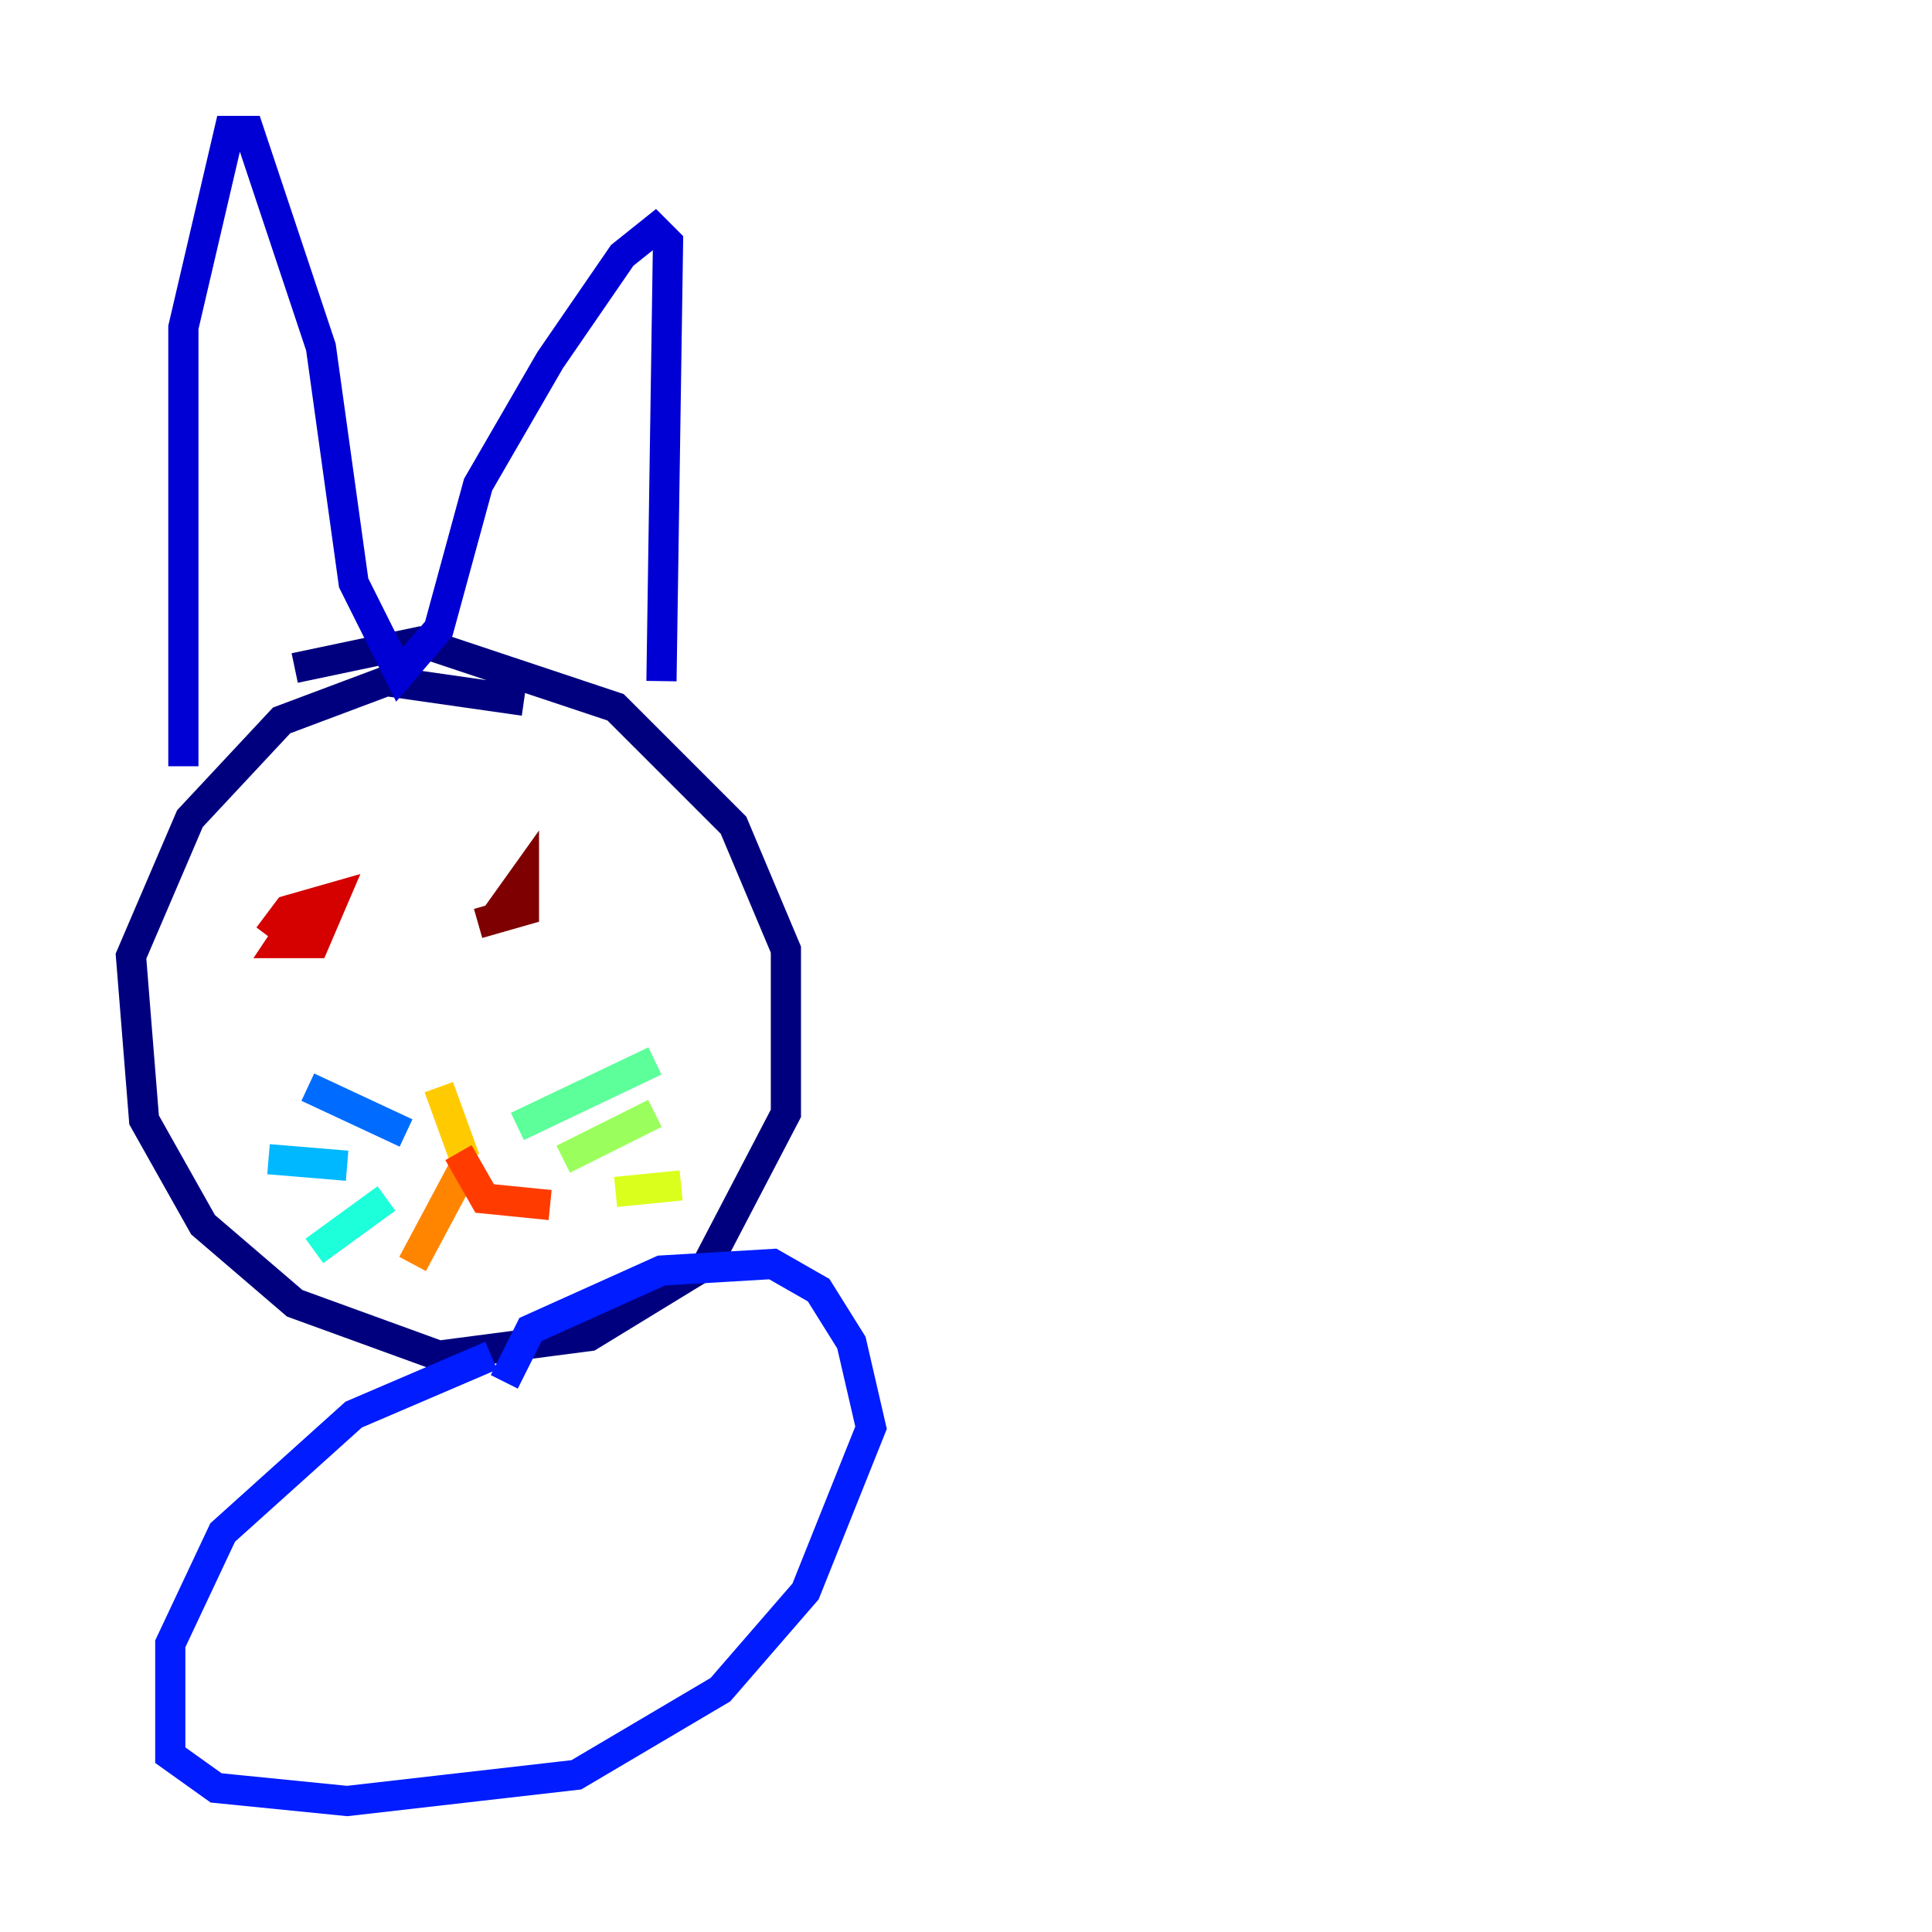 <?xml version="1.0" encoding="utf-8" ?>
<svg baseProfile="tiny" height="128" version="1.2" viewBox="0,0,128,128" width="128" xmlns="http://www.w3.org/2000/svg" xmlns:ev="http://www.w3.org/2001/xml-events" xmlns:xlink="http://www.w3.org/1999/xlink"><defs /><polyline fill="none" points="34.712,46.427 25.6,45.125 18.658,47.729 12.583,54.237 8.678,63.349 9.546,74.197 13.451,81.139 19.525,86.346 29.071,89.817 39.051,88.515 46.861,83.742 52.068,73.763 52.068,62.915 48.597,54.671 40.786,46.861 27.77,42.522 19.525,44.258" stroke="#00007f" stroke-width="2" /><polyline fill="none" points="12.149,50.766 12.149,21.695 15.186,8.678 16.488,8.678 21.261,22.997 23.43,38.617 26.468,44.691 29.071,41.654 31.675,32.108 36.447,23.864 41.22,16.922 43.39,15.186 44.258,16.054 43.824,45.125" stroke="#0000d5" stroke-width="2" /><polyline fill="none" points="32.542,89.817 23.43,93.722 14.752,101.532 11.281,108.909 11.281,116.285 14.319,118.454 22.997,119.322 38.183,117.586 47.729,111.946 53.37,105.437 57.709,94.59 56.407,88.949 54.237,85.478 51.2,83.742 43.824,84.176 35.146,88.081 33.41,91.552" stroke="#001cff" stroke-width="2" /><polyline fill="none" points="26.902,75.064 20.393,72.027" stroke="#006cff" stroke-width="2" /><polyline fill="none" points="22.997,77.234 17.79,76.8" stroke="#00b8ff" stroke-width="2" /><polyline fill="none" points="25.6,79.403 20.827,82.875" stroke="#1cffda" stroke-width="2" /><polyline fill="none" points="34.278,74.63 43.39,70.291" stroke="#5cff9a" stroke-width="2" /><polyline fill="none" points="37.315,76.8 43.39,73.763" stroke="#9aff5c" stroke-width="2" /><polyline fill="none" points="40.786,78.969 45.125,78.536" stroke="#daff1c" stroke-width="2" /><polyline fill="none" points="29.071,72.027 30.807,76.8" stroke="#ffcb00" stroke-width="2" /><polyline fill="none" points="30.807,77.234 27.336,83.742" stroke="#ff8500" stroke-width="2" /><polyline fill="none" points="30.373,76.366 32.108,79.403 36.447,79.837" stroke="#ff3b00" stroke-width="2" /><polyline fill="none" points="20.393,59.878 18.658,62.481 20.827,62.481 22.129,59.444 19.091,60.312 17.79,62.047" stroke="#d50000" stroke-width="2" /><polyline fill="none" points="31.675,61.18 34.712,60.312 34.712,58.142 32.542,61.18" stroke="#7f0000" stroke-width="2" /></svg>